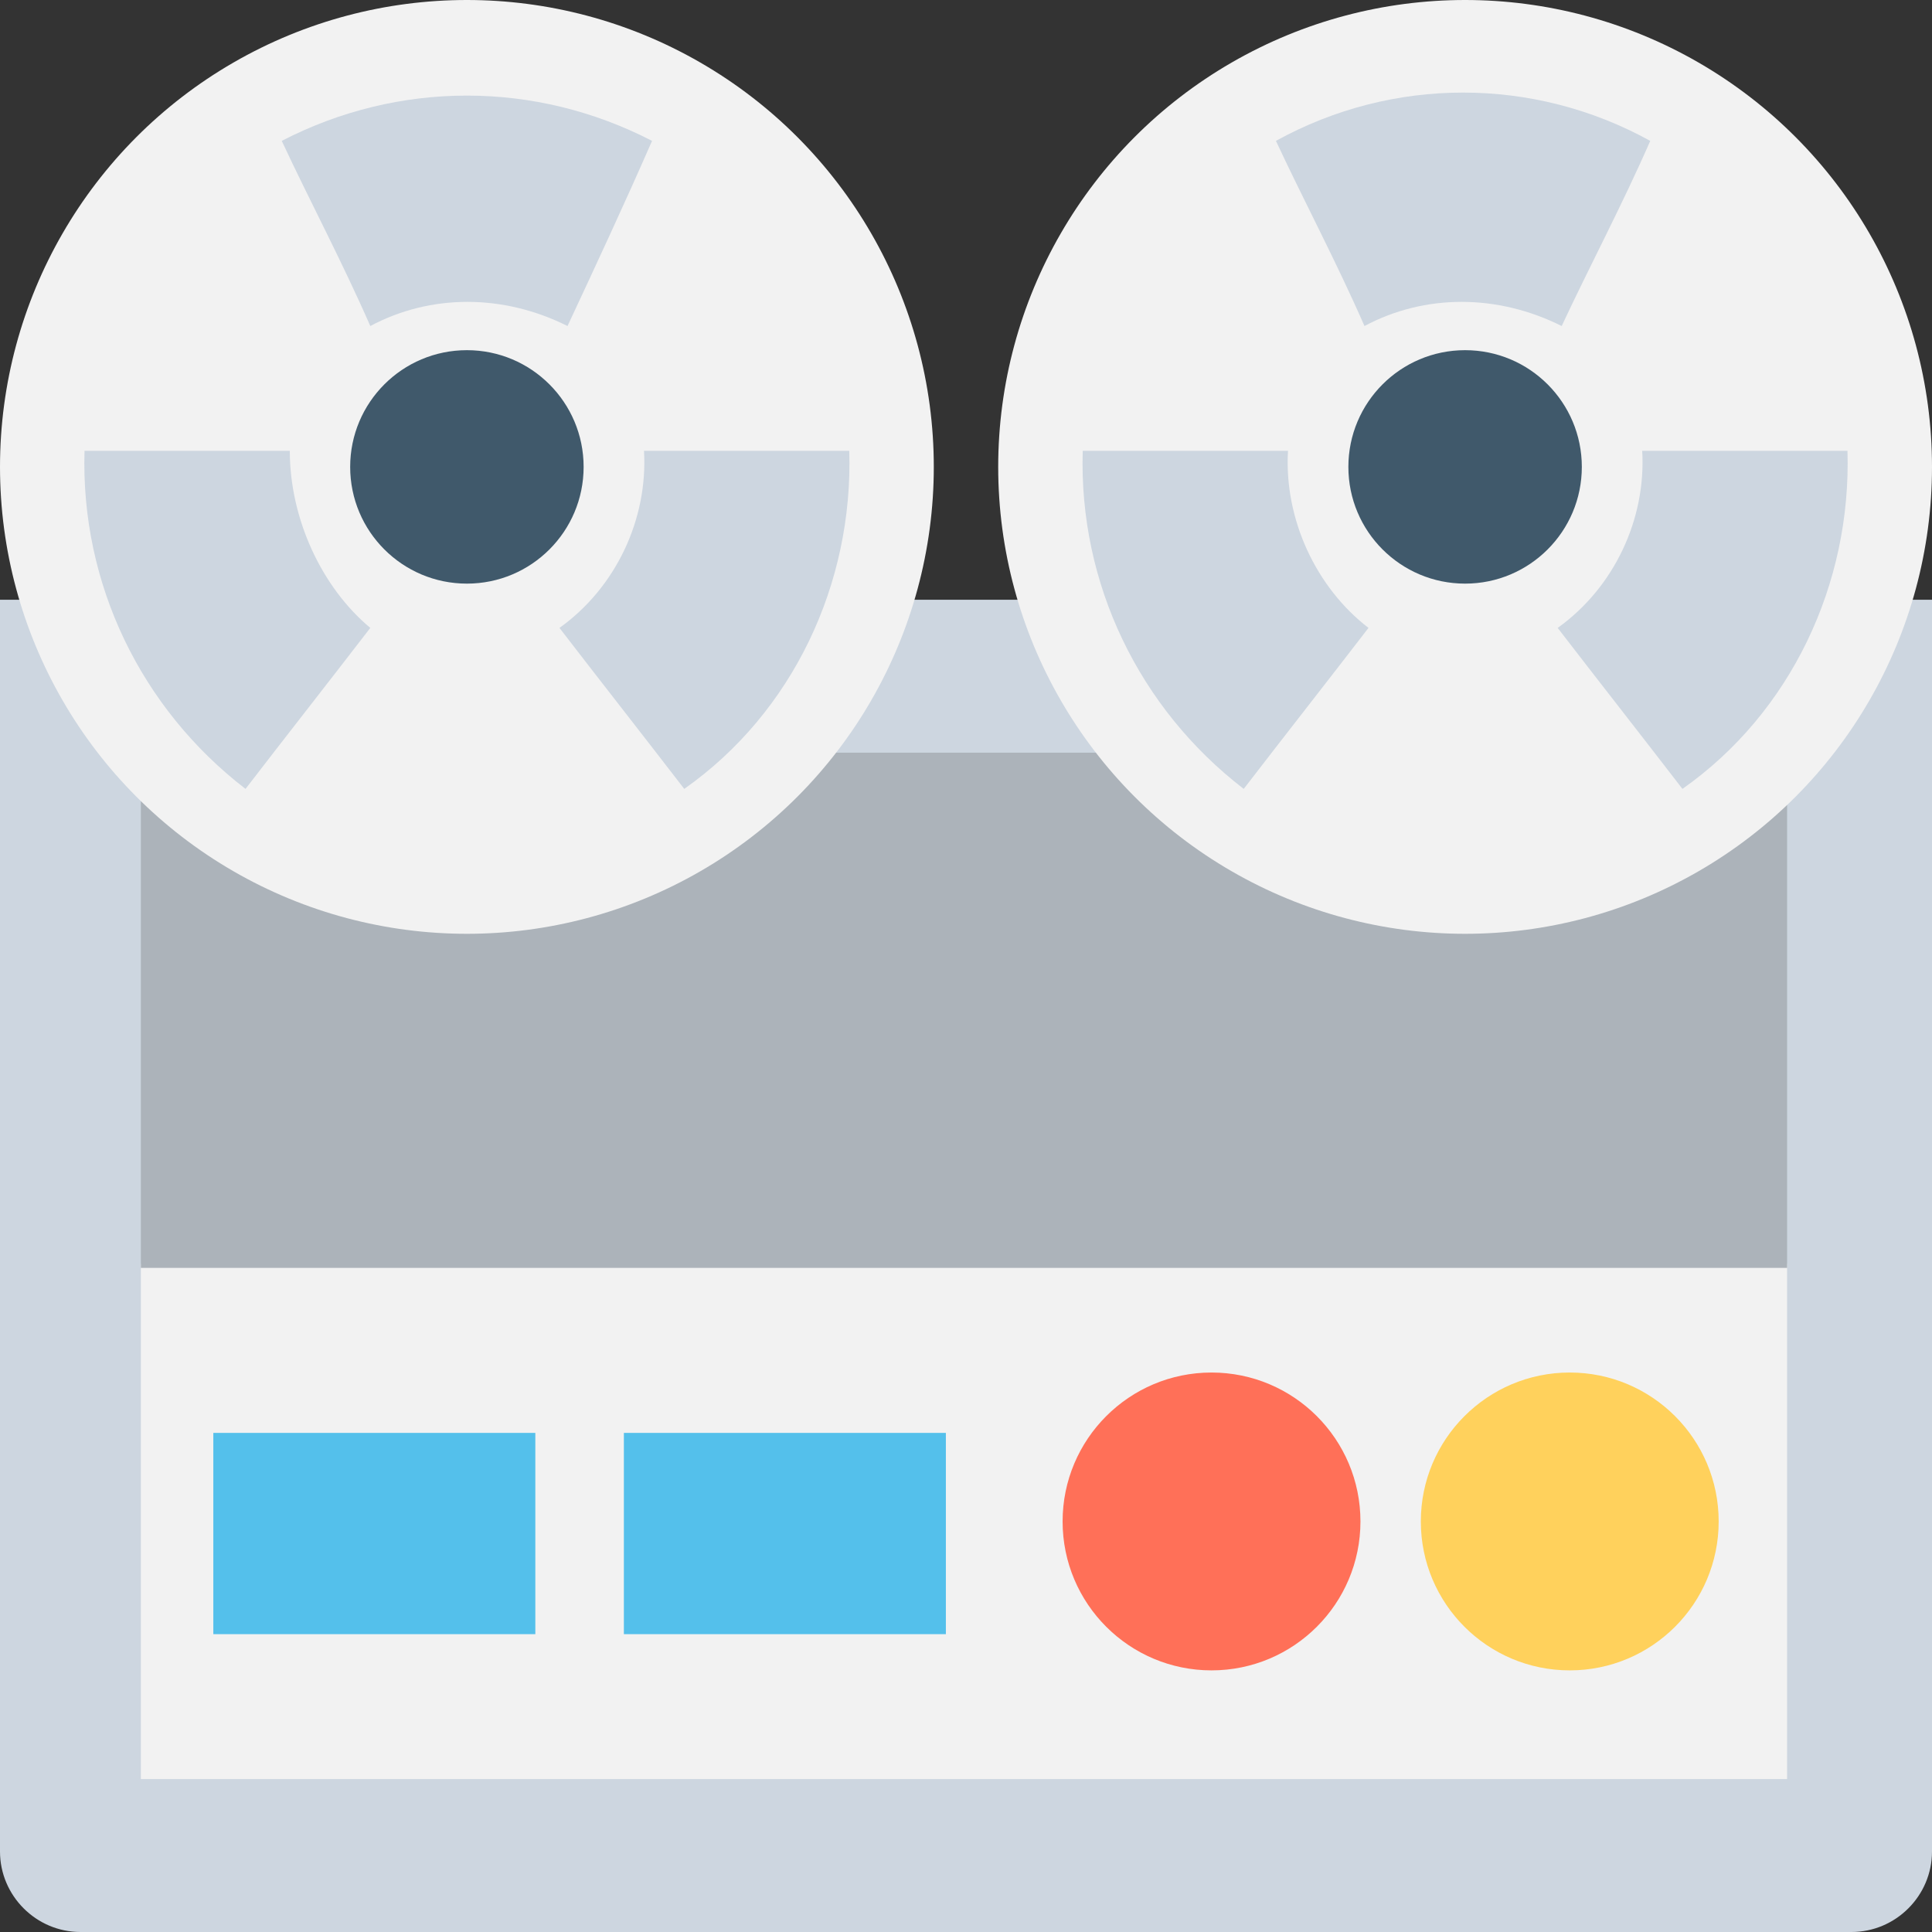 <?xml version="1.0" encoding="utf-8"?>
<!-- Generator: Adobe Illustrator 18.0.0, SVG Export Plug-In . SVG Version: 6.00 Build 0)  -->
<!DOCTYPE svg PUBLIC "-//W3C//DTD SVG 1.1//EN" "http://www.w3.org/Graphics/SVG/1.1/DTD/svg11.dtd">
<svg version="1.1" id="Layer_1" xmlns="http://www.w3.org/2000/svg" xmlns:xlink="http://www.w3.org/1999/xlink" x="0px" y="0px"
	 viewBox="0 0 48 48" enable-background="new 0 0 48 48" xml:space="preserve">
<rect x="0" y="0" width="48" height="48" fill="#333333" stroke="none"/>
<g>
	<path fill="#CDD6E0" d="M46,48H2c-1.1,0-2-0.9-2-2V14.9h48V46C48,47.1,47.1,48,46,48z"/>
	<rect x="3.5" y="31.4" fill="#F2F2F2" width="40.9" height="12.8"/>
	<rect x="3.5" y="18.7" fill="#ACB3BA" width="40.9" height="12.8"/>
	<g>
		<circle fill="#F2F2F2" cx="36.4" cy="11.6" r="11.6"/>
		<path fill="#CDD6E0" d="M41,3.5c-2.9-1.6-6.4-1.6-9.3,0c0.7,1.5,1.5,3,2.2,4.6c1.5-0.8,3.3-0.8,4.9,0C39.5,6.6,40.3,5.1,41,3.5z"
			/>
		<path fill="#CDD6E0" d="M40.8,11.2c0.1,1.7-0.7,3.4-2.1,4.4c1,1.3,2.1,2.7,3.1,4c2.7-1.9,4.2-5.1,4.1-8.4
			C44.1,11.2,42.5,11.2,40.8,11.2z"/>
		<path fill="#CDD6E0" d="M32,11.2c-1.7,0-3.4,0-5.1,0c-0.1,3.3,1.4,6.4,4,8.4c1-1.3,2.1-2.7,3.1-4C32.7,14.6,31.9,12.9,32,11.2z"/>
		<circle fill="#40596B" cx="36.4" cy="11.6" r="2.9"/>
	</g>
	<g>
		<circle fill="#F2F2F2" cx="11.6" cy="11.6" r="11.6"/>
		<path fill="#CDD6E0" d="M16.2,3.5C13.3,2,9.9,2,7,3.5c0.7,1.5,1.5,3,2.2,4.6c1.5-0.8,3.3-0.8,4.9,0C14.8,6.6,15.5,5.1,16.2,3.5z"
			/>
		<path fill="#CDD6E0" d="M16,11.2c0.1,1.7-0.7,3.4-2.1,4.4c1,1.3,2.1,2.7,3.1,4c2.7-1.9,4.2-5.1,4.1-8.4
			C19.4,11.2,17.7,11.2,16,11.2z"/>
		<path fill="#CDD6E0" d="M7.2,11.2c-1.7,0-3.4,0-5.1,0c-0.1,3.3,1.4,6.4,4,8.4c1-1.3,2.1-2.7,3.1-4C8,14.6,7.2,12.9,7.2,11.2z"/>
		<circle fill="#40596B" cx="11.6" cy="11.6" r="2.9"/>
	</g>
	<rect x="15.5" y="35.6" fill="#54C0EB" width="8" height="5"/>
	<rect x="5.3" y="35.6" fill="#54C0EB" width="8" height="5"/>
	<circle fill="#FF7058" cx="30.1" cy="37.8" r="3.7"/>
	<circle fill="#FFD15C" cx="39" cy="37.8" r="3.7"/>
</g>
</svg>
